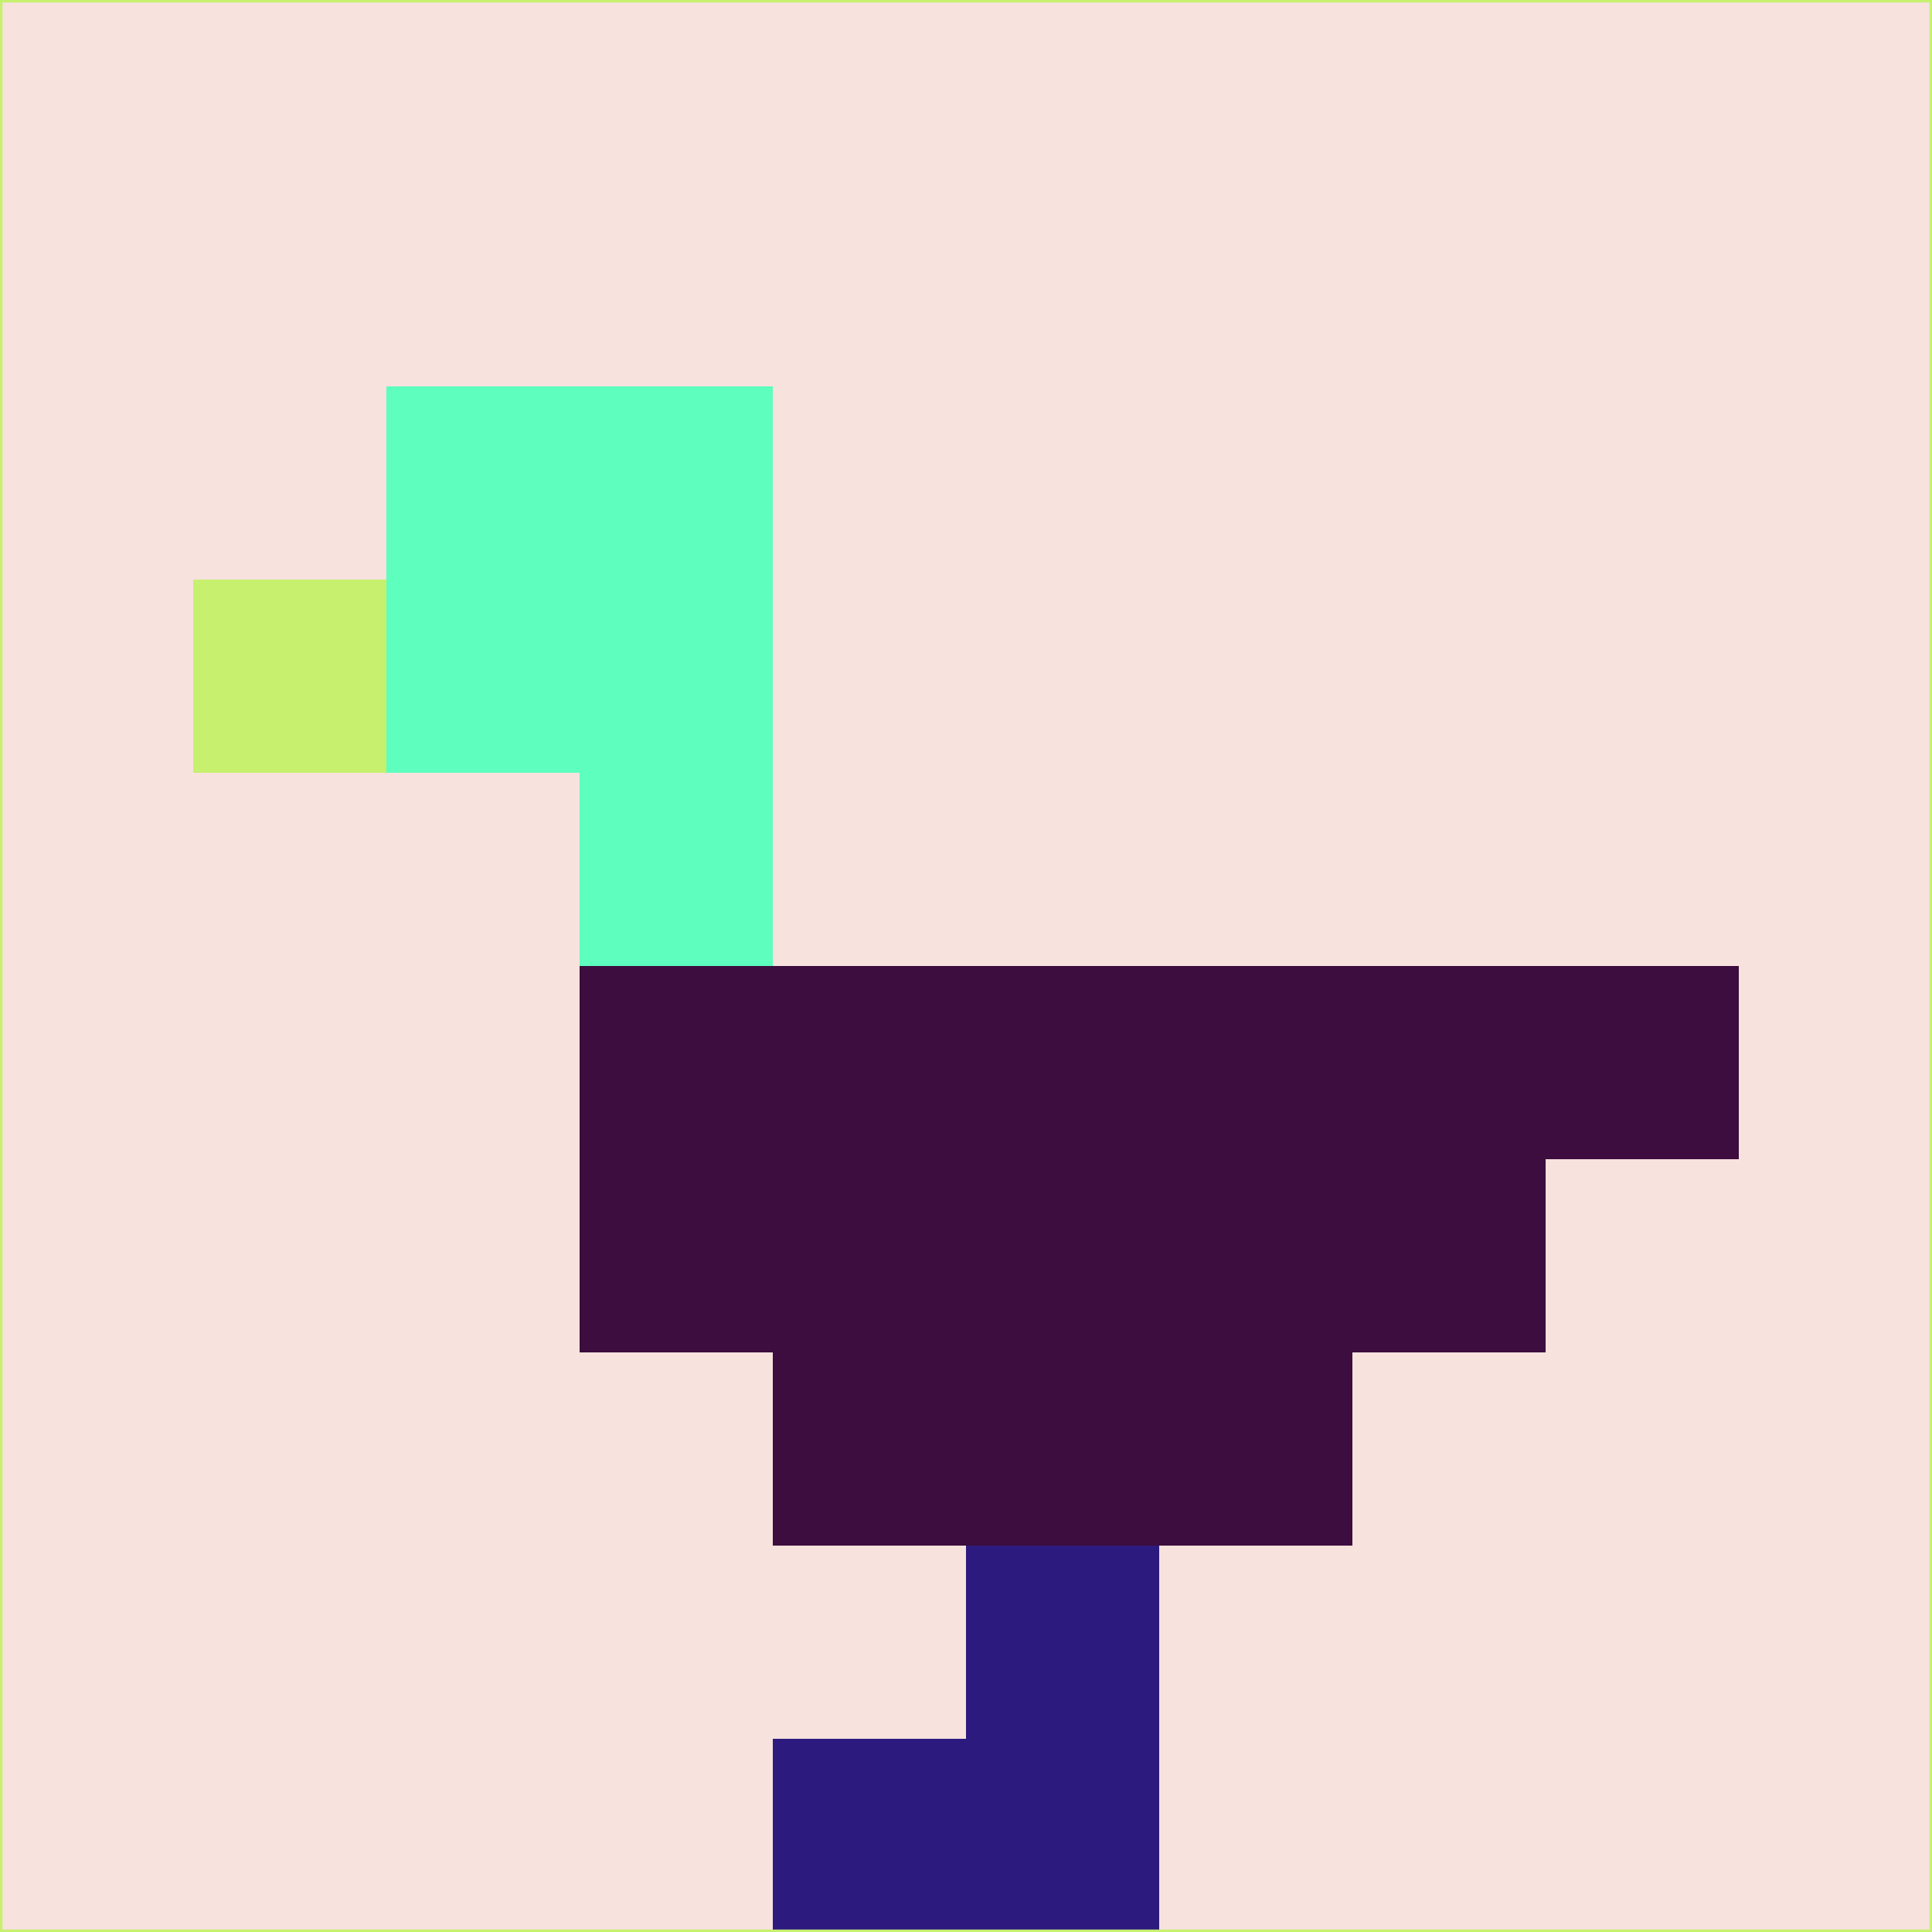 <svg xmlns="http://www.w3.org/2000/svg" version="1.1" width="785" height="785">
  <title>'goose-pfp-694263' by Dmitri Cherniak (Cyberpunk Edition)</title>
  <desc>
    seed=805704
    backgroundColor=#f7e2dd
    padding=20
    innerPadding=0
    timeout=500
    dimension=1
    border=false
    Save=function(){return n.handleSave()}
    frame=12

    Rendered at 2024-09-15T22:37:00.850Z
    Generated in 1ms
    Modified for Cyberpunk theme with new color scheme
  </desc>
  <defs/>
  <rect width="100%" height="100%" fill="#f7e2dd"/>
  <g>
    <g id="0-0">
      <rect x="0" y="0" height="785" width="785" fill="#f7e2dd"/>
      <g>
        <!-- Neon blue -->
        <rect id="0-0-2-2-2-2" x="157" y="157" width="157" height="157" fill="#5dfebe"/>
        <rect id="0-0-3-2-1-4" x="235.5" y="157" width="78.5" height="314" fill="#5dfebe"/>
        <!-- Electric purple -->
        <rect id="0-0-4-5-5-1" x="314" y="392.5" width="392.5" height="78.5" fill="#3c0d3e"/>
        <rect id="0-0-3-5-5-2" x="235.5" y="392.5" width="392.5" height="157" fill="#3c0d3e"/>
        <rect id="0-0-4-5-3-3" x="314" y="392.5" width="235.5" height="235.5" fill="#3c0d3e"/>
        <!-- Neon pink -->
        <rect id="0-0-1-3-1-1" x="78.5" y="235.5" width="78.5" height="78.5" fill="#c6f06e"/>
        <!-- Cyber yellow -->
        <rect id="0-0-5-8-1-2" x="392.5" y="628" width="78.5" height="157" fill="#2d1a7f"/>
        <rect id="0-0-4-9-2-1" x="314" y="706.5" width="157" height="78.5" fill="#2d1a7f"/>
      </g>
      <rect x="0" y="0" stroke="#c6f06e" stroke-width="2" height="785" width="785" fill="none"/>
    </g>
  </g>
  <script xmlns=""/>
</svg>